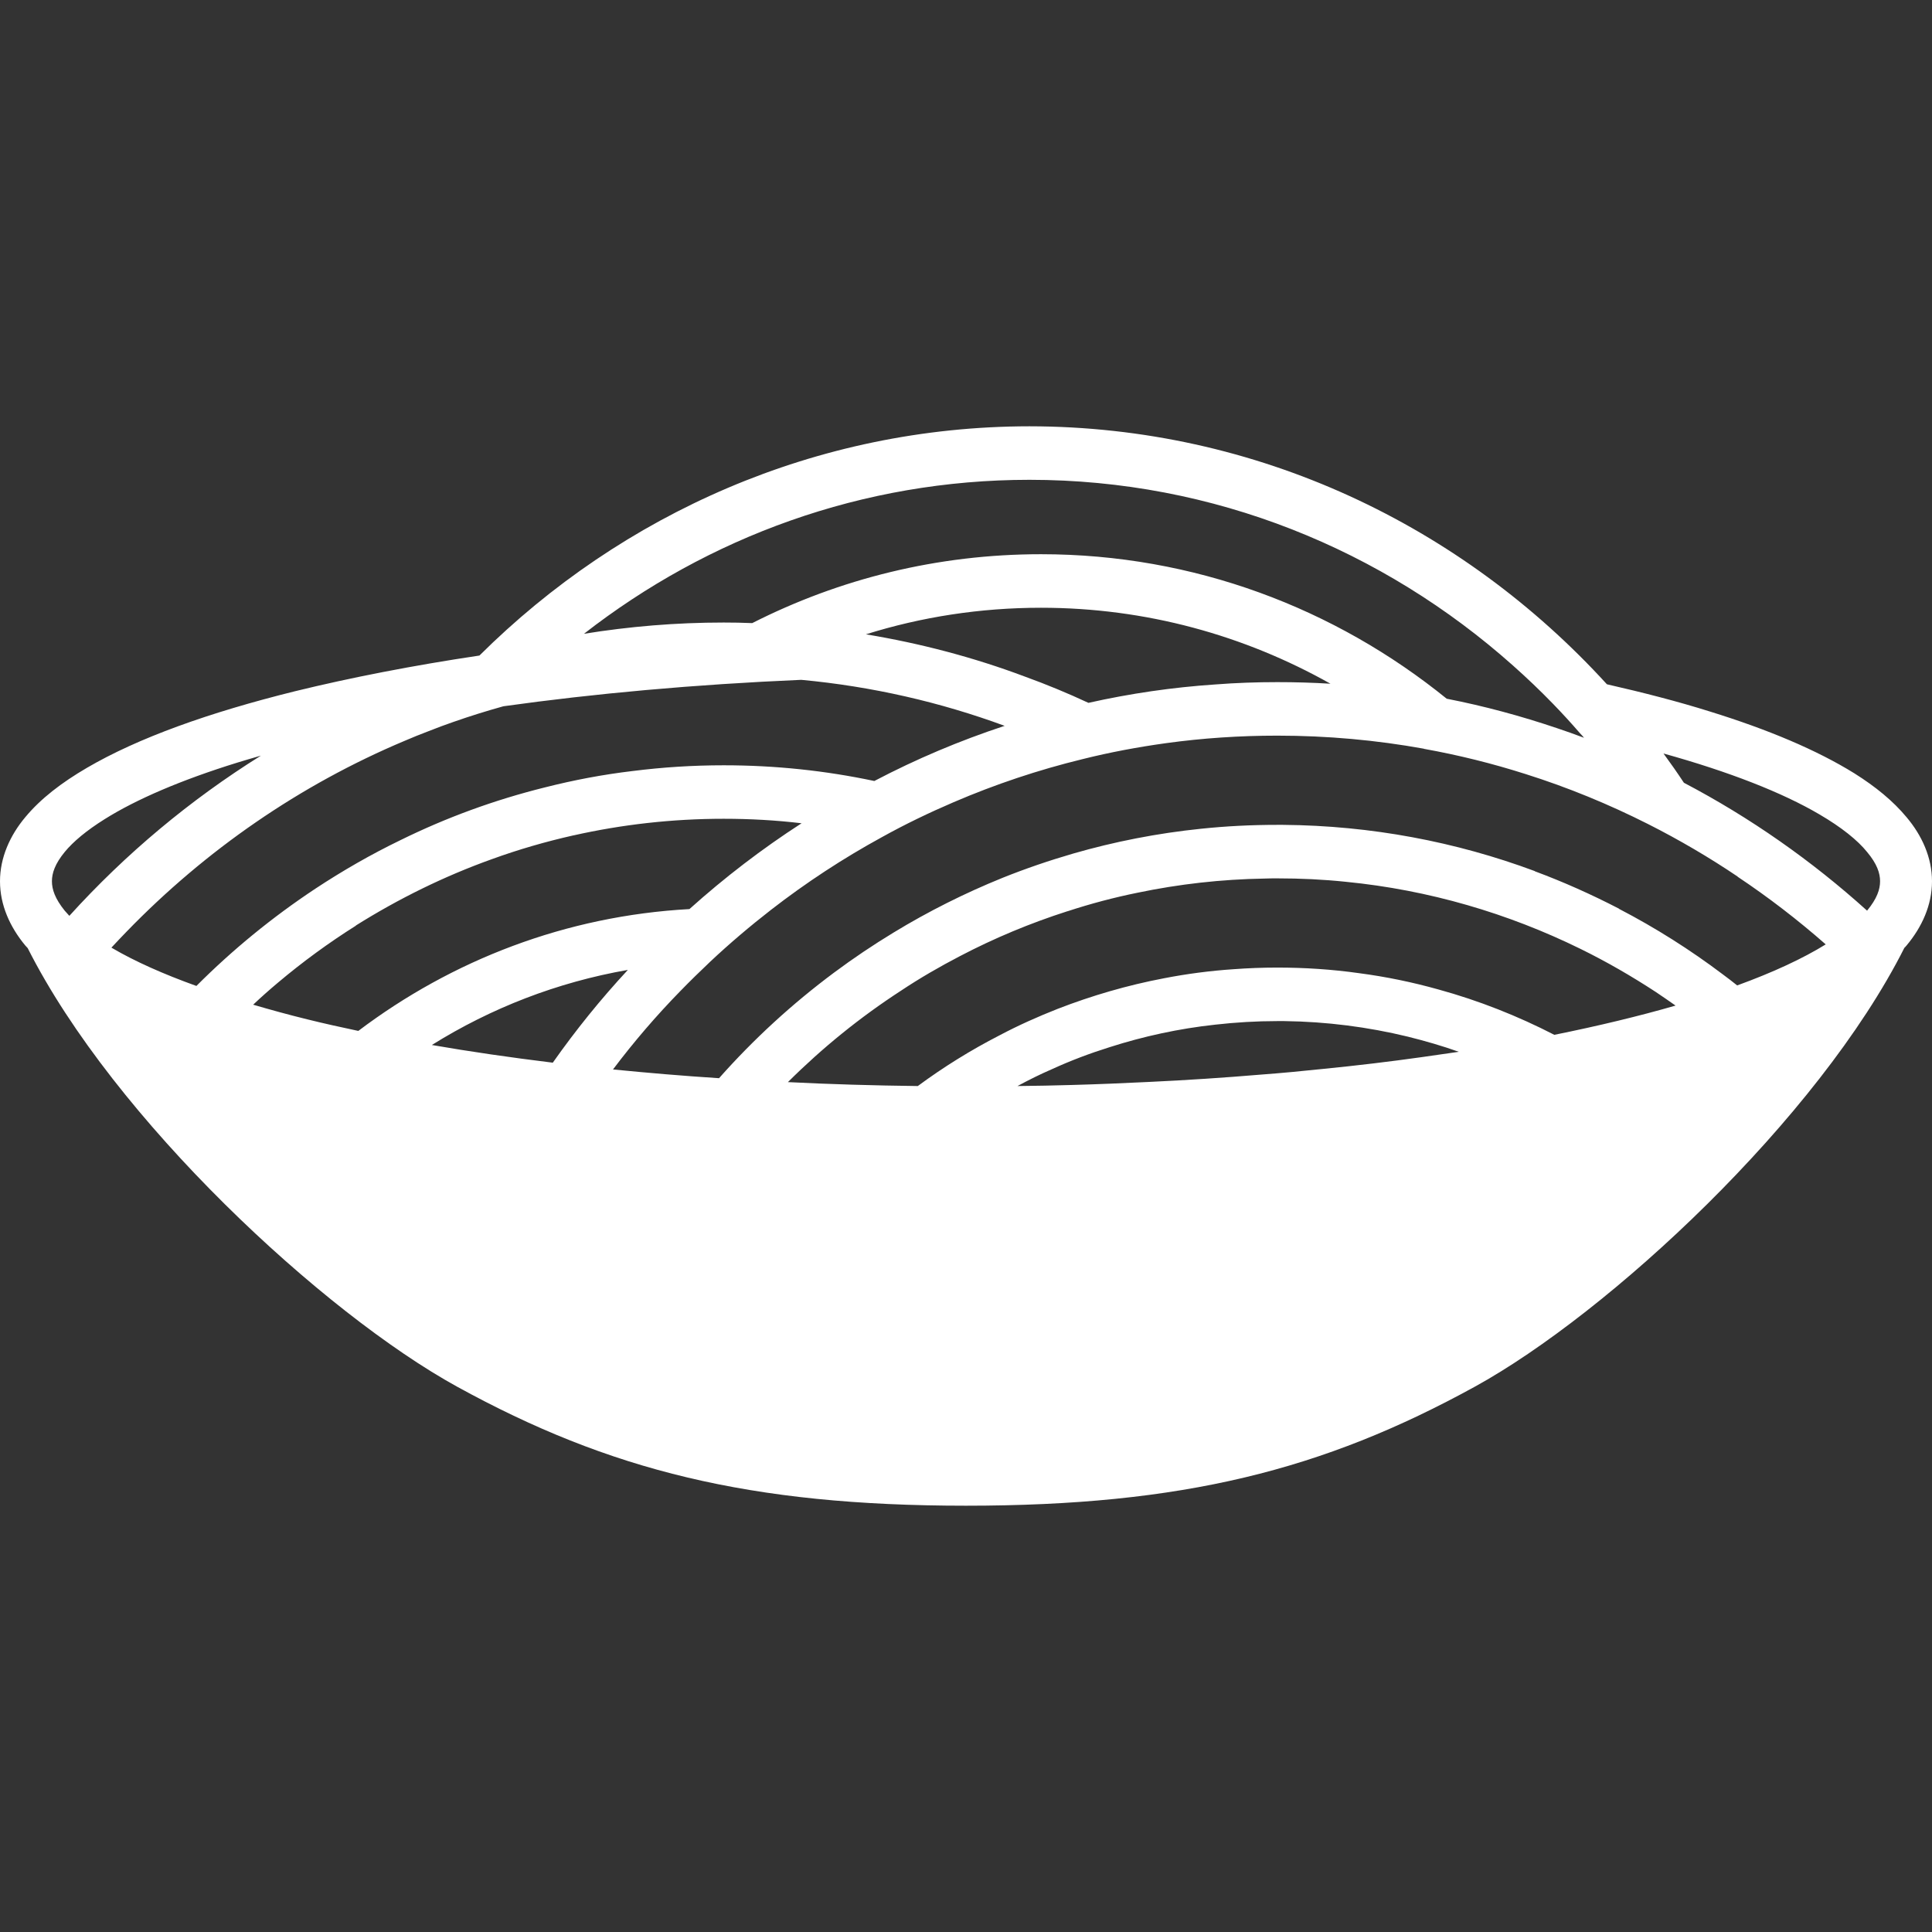 <!DOCTYPE svg PUBLIC "-//W3C//DTD SVG 1.1//EN" "http://www.w3.org/Graphics/SVG/1.1/DTD/svg11.dtd">
<!-- Uploaded to: SVG Repo, www.svgrepo.com, Transformed by: SVG Repo Mixer Tools -->
<svg height="800px" width="800px" version="1.1" id="_x32_" xmlns="http://www.w3.org/2000/svg" xmlns:xlink="http://www.w3.org/1999/xlink" viewBox="0 0 512 512" xml:space="preserve" fill="#000000">
<rect x="0" y="0" width="512" height="512" fill="#333333" stroke="none"/>
<g id="SVGRepo_bgCarrier" stroke-width="0"/>
<g id="SVGRepo_tracerCarrier" stroke-linecap="round" stroke-linejoin="round"/>
<g id="SVGRepo_iconCarrier"> <style type="text/css"> .st0{fill:#ffffff;} </style> <g> <path class="st0" d="M505.258,216.568c-3.575-4.308-8.21-8.094-13.848-11.638c-9.91-6.139-22.784-11.582-38.375-16.405 c-8.298-2.601-17.422-4.962-27.187-7.185c-38.332-42.03-92.749-68.316-153.036-68.367c-56.538,0.05-107.977,23.22-145.756,60.752 c-17.742,2.652-34.161,5.863-48.838,9.452c-22.915,5.674-41.63,12.388-55.158,20.292c-6.728,3.923-12.278,8.18-16.362,13.099 C2.66,221.385,0,227.255,0,233.54c0,6.335,2.66,12.155,6.699,17.023c0.189,0.225,0.436,0.458,0.64,0.697 c22.914,45.4,78.406,96.774,113.846,116.252c40.148,22.057,77.448,31.516,134.8,31.516c57.381,0,94.667-9.459,134.815-31.516 c35.455-19.478,90.99-70.902,113.876-116.325c0.058-0.072,0.145-0.138,0.218-0.21c0.131-0.131,0.218-0.276,0.363-0.414 c4.068-4.868,6.742-10.688,6.742-17.023C512,227.255,509.326,221.385,505.258,216.568z M272.812,127.154 c48.91,0,93.708,18.541,128.145,49.222c3.662,3.255,7.193,6.618,10.622,10.157c2.427,2.506,4.781,5.064,7.062,7.708 c0.422,0.429,0.785,0.858,1.148,1.279c-2.383-0.901-4.766-1.744-7.193-2.557c-9.488-3.204-19.253-5.856-29.206-7.796 c-29.57-23.968-66.942-38.295-107.511-38.295c-27.463,0-53.414,6.524-76.532,18.258h-0.044c-2.514-0.11-4.984-0.153-7.512-0.153 c-12.612,0-24.992,1.039-37.038,2.986C187.663,142.338,228.508,127.154,272.812,127.154z M352.584,181.193 c-4.635-0.284-9.358-0.421-14.08-0.421c-5.507,0-10.956,0.189-16.376,0.61c-11.45,0.763-22.697,2.419-33.653,4.875h-0.043 c-5.493-2.558-11.087-4.875-16.826-6.953c-13.47-5.064-27.594-8.791-42.125-11.203c14.662-4.592,30.254-7.04,46.397-7.04 C303.704,161.061,329.801,168.377,352.584,181.193z M17.146,241.335c-2.557-3.168-3.385-5.623-3.385-7.795 c0-2.172,0.828-4.636,3.385-7.752c2.252-2.747,5.826-5.726,10.593-8.704c8.355-5.253,20.357-10.404,35.178-14.989 c2.005-0.617,4.112-1.235,6.234-1.845c-18.759,11.726-35.861,26.002-50.77,42.458C17.931,242.236,17.524,241.764,17.146,241.335z M52.049,261.286c-8.806-3.16-16.288-6.517-22.202-9.968c-0.088-0.043-0.218-0.152-0.32-0.189c1.337-1.424,2.659-2.848,4.04-4.257 c20.909-21.564,45.902-38.869,73.684-50.552c2.107-0.894,4.257-1.787,6.408-2.586c2.165-0.858,4.316-1.664,6.51-2.42 c4.316-1.511,8.675-2.877,13.121-4.112c0.043,0,0.13-0.044,0.188-0.044c23.962-3.357,50.566-5.776,78.858-6.996 c18.744,1.743,36.805,5.899,53.908,12.191c-11.915,3.924-23.467,8.806-34.525,14.611h-0.043 c-12.932-2.74-26.228-4.156-39.887-4.156c-8.166,0-16.186,0.516-24.062,1.511c-7.934,0.937-15.737,2.419-23.337,4.352 c-13.31,3.306-26.097,7.984-38.2,13.942c-7.832,3.785-15.402,8.138-22.639,12.911C72.218,243.035,61.668,251.645,52.049,261.286z M81.43,270.135c-5.042-1.235-9.808-2.557-14.342-3.88c2.151-2.034,4.345-3.974,6.597-5.863 c6.51-5.485,13.426-10.541,20.634-15.082v-0.05c11.32-7.092,23.38-13.048,36.08-17.59c7.018-2.55,14.21-4.628,21.549-6.284h0.043 c12.845-2.884,26.141-4.403,39.799-4.403c6.974,0,13.848,0.385,20.634,1.191c-10.447,6.75-20.401,14.371-29.715,22.741 c-32.738,1.794-62.902,13.513-87.75,32.286C90.279,272.212,85.789,271.217,81.43,270.135z M114.444,276.935 c15.678-9.787,33.246-16.638,51.946-19.9c-7.149,7.701-13.804,15.933-19.893,24.586 C135.295,280.248,124.571,278.693,114.444,276.935z M376.749,280.154c-8.398,1.184-17.103,2.223-26.097,3.116 c-5.406,0.567-10.912,1.098-16.507,1.512c-9.677,0.813-19.573,1.474-29.758,1.947c-6.641,0.326-13.382,0.61-20.212,0.799 c-4.81,0.145-9.634,0.233-14.53,0.283c2.979-1.606,6.001-3.117,9.067-4.439c4.955-2.274,10.084-4.214,15.359-5.863 c8.994-2.884,18.352-4.918,27.972-5.964c5.405-0.611,10.912-0.945,16.462-0.945h1.831c11.232,0.138,22.189,1.562,32.738,4.119 c4.578,1.141,9.125,2.448,13.528,4.018C383.389,279.216,380.091,279.674,376.749,280.154z M411.913,274.24 c-9.721-5.006-19.994-9.075-30.674-12.01c-6.888-1.933-13.95-3.4-21.186-4.345c-7.062-0.995-14.268-1.467-21.549-1.467 c-3.894,0-7.745,0.145-11.552,0.429c-6.234,0.414-12.424,1.228-18.483,2.404c-9.72,1.852-19.107,4.592-28.146,8.094 c-5.275,2.078-10.462,4.389-15.446,7.033c-7.57,3.887-14.821,8.384-21.651,13.434c-11.682-0.138-23.191-0.472-34.423-1.039 c9.169-9.125,19.152-17.204,29.933-24.208c5.042-3.356,10.273-6.379,15.635-9.168c9.125-4.781,18.658-8.754,28.524-11.915 c0,0,0,0,0.044,0c6.089-1.991,12.278-3.64,18.614-4.919c10.869-2.267,22.101-3.545,33.551-3.734c1.104-0.051,2.252-0.051,3.4-0.051 c6.146,0,12.191,0.284,18.149,0.908c22.057,2.165,43.01,8.362,62.176,17.771c6.931,3.4,13.571,7.243,19.994,11.443 c1.744,1.177,3.473,2.361,5.217,3.589C434.378,269.278,423.595,271.878,411.913,274.24z M460.372,261.148 c-1.25-0.996-2.528-1.991-3.807-2.928c-8.66-6.532-17.844-12.344-27.507-17.364v-0.044c-7.206-3.727-14.675-7.083-22.333-9.924 v-0.043c-20.852-7.76-43.331-12.06-66.71-12.25h-1.512c-6.829,0-13.572,0.334-20.226,1.032c-11.595,1.191-22.915,3.414-33.87,6.574 c-6.38,1.853-12.613,3.982-18.716,6.43c-10.04,4.069-19.659,8.893-28.829,14.472c-5.463,3.313-10.738,6.859-15.823,10.644 c-11.102,8.268-21.317,17.633-30.486,27.986c-9.634-0.617-18.991-1.424-28.102-2.317c5.493-7.287,11.45-14.233,17.829-20.758 c2.572-2.651,5.231-5.238,7.934-7.802c5.129-4.817,10.548-9.416,16.128-13.753c9.27-7.192,19.079-13.623,29.352-19.239 c6.146-3.415,12.51-6.481,19.02-9.271c11.014-4.729,22.421-8.558,34.248-11.435c7.208-1.802,14.589-3.182,22.058-4.214 c9.634-1.329,19.485-1.991,29.482-1.991c13.252,0,26.228,1.184,38.826,3.459l0.058,0.043c9.168,1.649,18.105,3.873,26.867,6.663 c11.276,3.552,22.145,8.035,32.548,13.288c8.21,4.156,16.129,8.791,23.7,13.899v0.043c8.166,5.449,15.954,11.443,23.336,17.924 C477.795,254.006,469.861,257.696,460.372,261.148z M494.796,241.335c-14.661-13.237-30.979-24.68-48.546-33.899 c-1.744-2.645-3.531-5.195-5.406-7.752c17.378,4.832,31.487,10.353,41.31,16.129c5.812,3.393,10.128,6.851,12.642,9.975 c2.615,3.116,3.443,5.58,3.443,7.752C498.239,235.712,497.411,238.167,494.796,241.335z"/> </g> </g>
</svg>